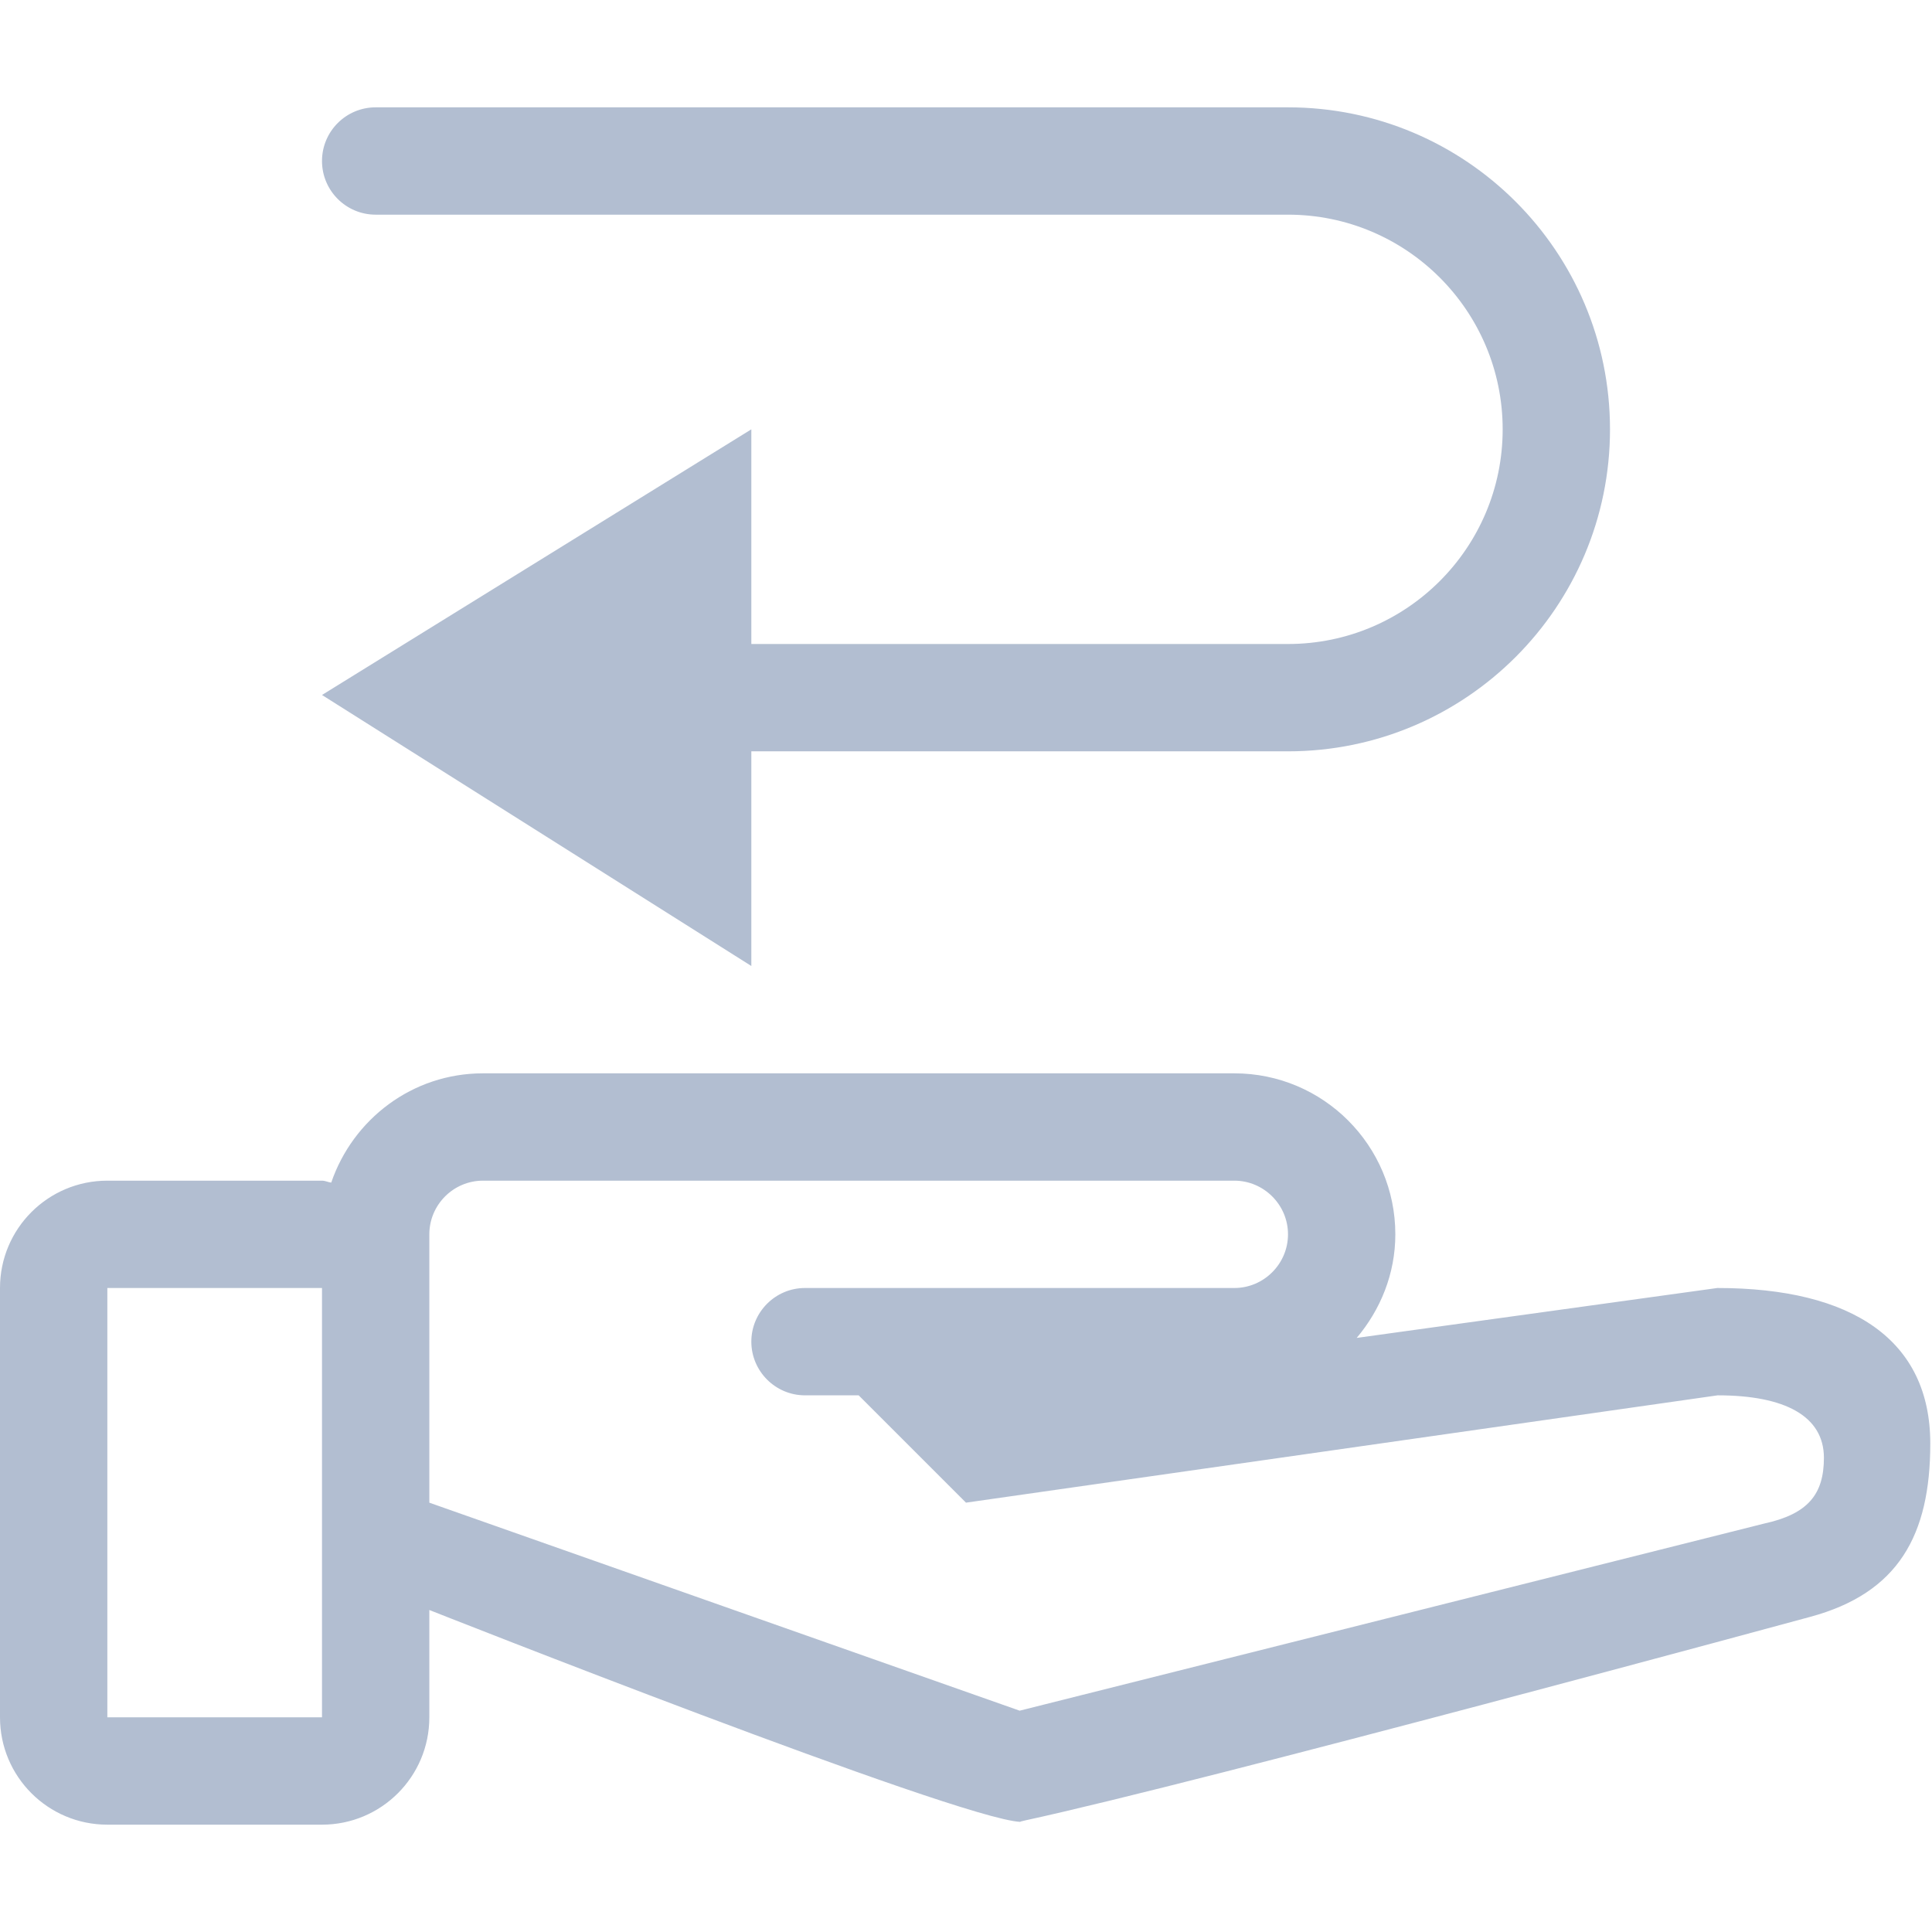 <?xml version="1.0" encoding="utf-8"?>
<!-- Generator: Adobe Illustrator 16.0.0, SVG Export Plug-In . SVG Version: 6.00 Build 0)  -->
<!DOCTYPE svg PUBLIC "-//W3C//DTD SVG 1.1//EN" "http://www.w3.org/Graphics/SVG/1.1/DTD/svg11.dtd">
<svg version="1.1" id="Layer_1" xmlns="http://www.w3.org/2000/svg" xmlns:xlink="http://www.w3.org/1999/xlink" x="0px" y="0px"
	 width="18px" height="18px" viewBox="0 0 18 18" enable-background="new 0 0 18 18" xml:space="preserve">
<path style="fill:#b2bed1;" fill-rule="evenodd" clip-rule="evenodd" d="M16.865,15.064c0,0-5.65,1.536-7.312,1.896c-0.047,0.01-0.047,0.012-0.047,0.014
	C8.918,16.945,4,15,4,15v1c0,0.553-0.448,1-1,1H1c-0.552,0-1-0.447-1-1v-4c0-0.553,0.448-1,1-1h2c0.031,0,0.057,0.015,0.086,0.018
	C3.288,10.428,3.841,10,4.5,10h7c0.828,0,1.5,0.672,1.5,1.5c0,0.369-0.139,0.703-0.36,0.965L16,12c1.262,0,1.984,0.488,1.984,1.449
	C17.984,14.303,17.687,14.842,16.865,15.064z M3,12H1v4h2V12z M16.003,13l-6.99,0.998L9,14l-1-1H7.5C7.224,13,7,12.775,7,12.5
	S7.224,12,7.5,12H8h1h0.5H10h1.5c0.275,0,0.5-0.225,0.5-0.5S11.775,11,11.5,11h-7C4.224,11,4,11.225,4,11.5s0,0.031,0,0.5v0.908V14
	l5.5,1.938l6.935-1.743c0.409-0.089,0.558-0.272,0.558-0.614C16.992,13.195,16.632,13,16.003,13z"/>
<g>
	<g>
		<path style="fill:#b2bed1;" fill-rule="evenodd" clip-rule="evenodd" d="M12,1H3.5C3.224,1,3,1.224,3,1.5C3,1.776,3.224,2,3.5,2H12c1.104,0,2,0.896,2,2
			s-0.896,2-2,2H7V4L3,6.475L7,9V7h5c1.656,0,3-1.344,3-3C15,2.343,13.656,1,12,1z"/>
	</g>
</g>
</svg>
